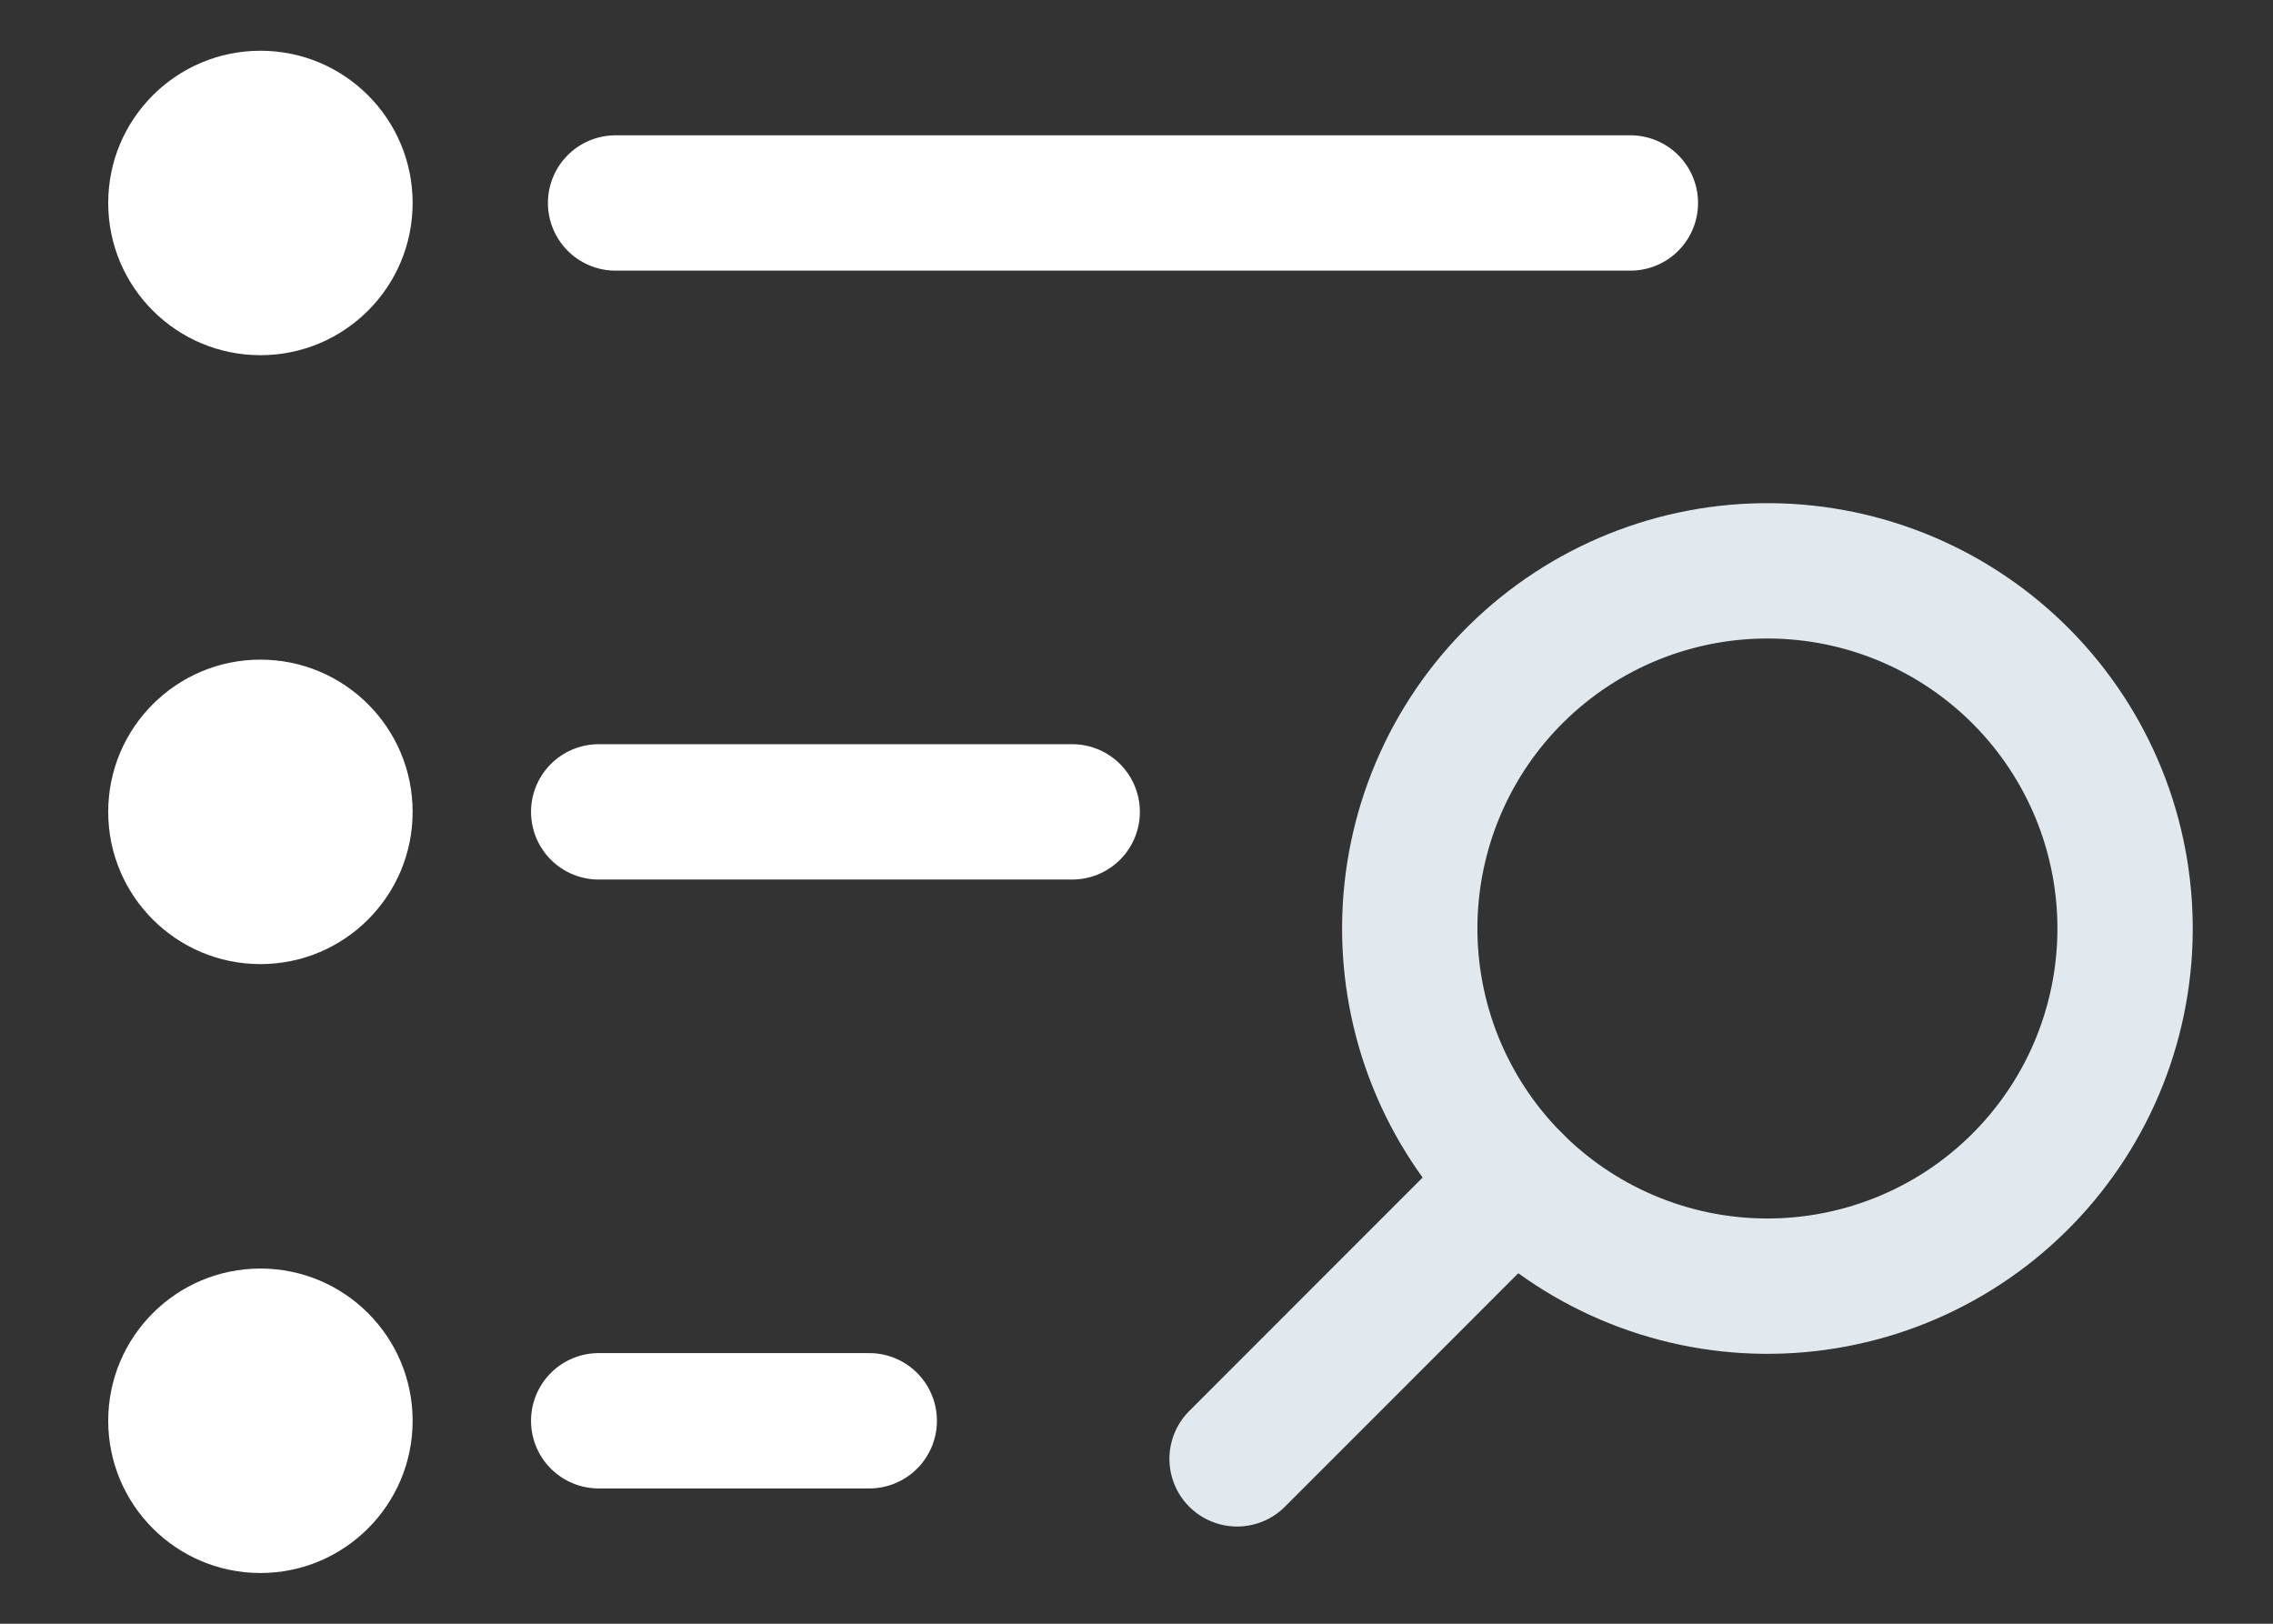<svg width="28" height="20" viewBox="0 0 28 20" fill="none" xmlns="http://www.w3.org/2000/svg">
<rect x="0" y="0" width="28" height="20" fill="#333333" stroke="none"/>
<path d="M3.208 4.375C4.244 4.375 5.083 3.536 5.083 2.5C5.083 1.464 4.244 0.625 3.208 0.625C2.173 0.625 1.333 1.464 1.333 2.5C1.333 3.536 2.173 4.375 3.208 4.375Z" fill="white"/>
<path d="M3.208 11.875C4.244 11.875 5.083 11.036 5.083 10C5.083 8.964 4.244 8.125 3.208 8.125C2.173 8.125 1.333 8.964 1.333 10C1.333 11.036 2.173 11.875 3.208 11.875Z" fill="white"/>
<path d="M3.208 19.375C4.244 19.375 5.083 18.535 5.083 17.5C5.083 16.465 4.244 15.625 3.208 15.625C2.173 15.625 1.333 16.465 1.333 17.5C1.333 18.535 2.173 19.375 3.208 19.375Z" fill="white"/>
<path d="M7.583 2.5H20.084" stroke="white" stroke-width="1.667" stroke-linecap="round" stroke-linejoin="round"/>
<path d="M7.375 10H13.208" stroke="white" stroke-width="1.667" stroke-linecap="round" stroke-linejoin="round"/>
<path d="M7.375 17.5H10.708" stroke="white" stroke-width="1.667" stroke-linecap="round" stroke-linejoin="round"/>
<path d="M25.827 13.16C25.37 14.235 24.504 15.085 23.421 15.522C22.337 15.959 21.124 15.948 20.049 15.491C18.973 15.034 18.124 14.169 17.686 13.085C17.249 12.002 17.26 10.789 17.717 9.713C18.174 8.638 19.04 7.788 20.123 7.351C21.207 6.914 22.42 6.925 23.495 7.382C24.57 7.839 25.42 8.704 25.858 9.788C26.295 10.871 26.284 12.084 25.827 13.16V13.16Z" stroke="#E1E9EF" stroke-width="1.667" stroke-linecap="round" stroke-linejoin="round"/>
<path d="M18.656 14.551L15.239 17.969" stroke="#E1E9EF" stroke-width="1.667" stroke-linecap="round" stroke-linejoin="round"/>
</svg>
